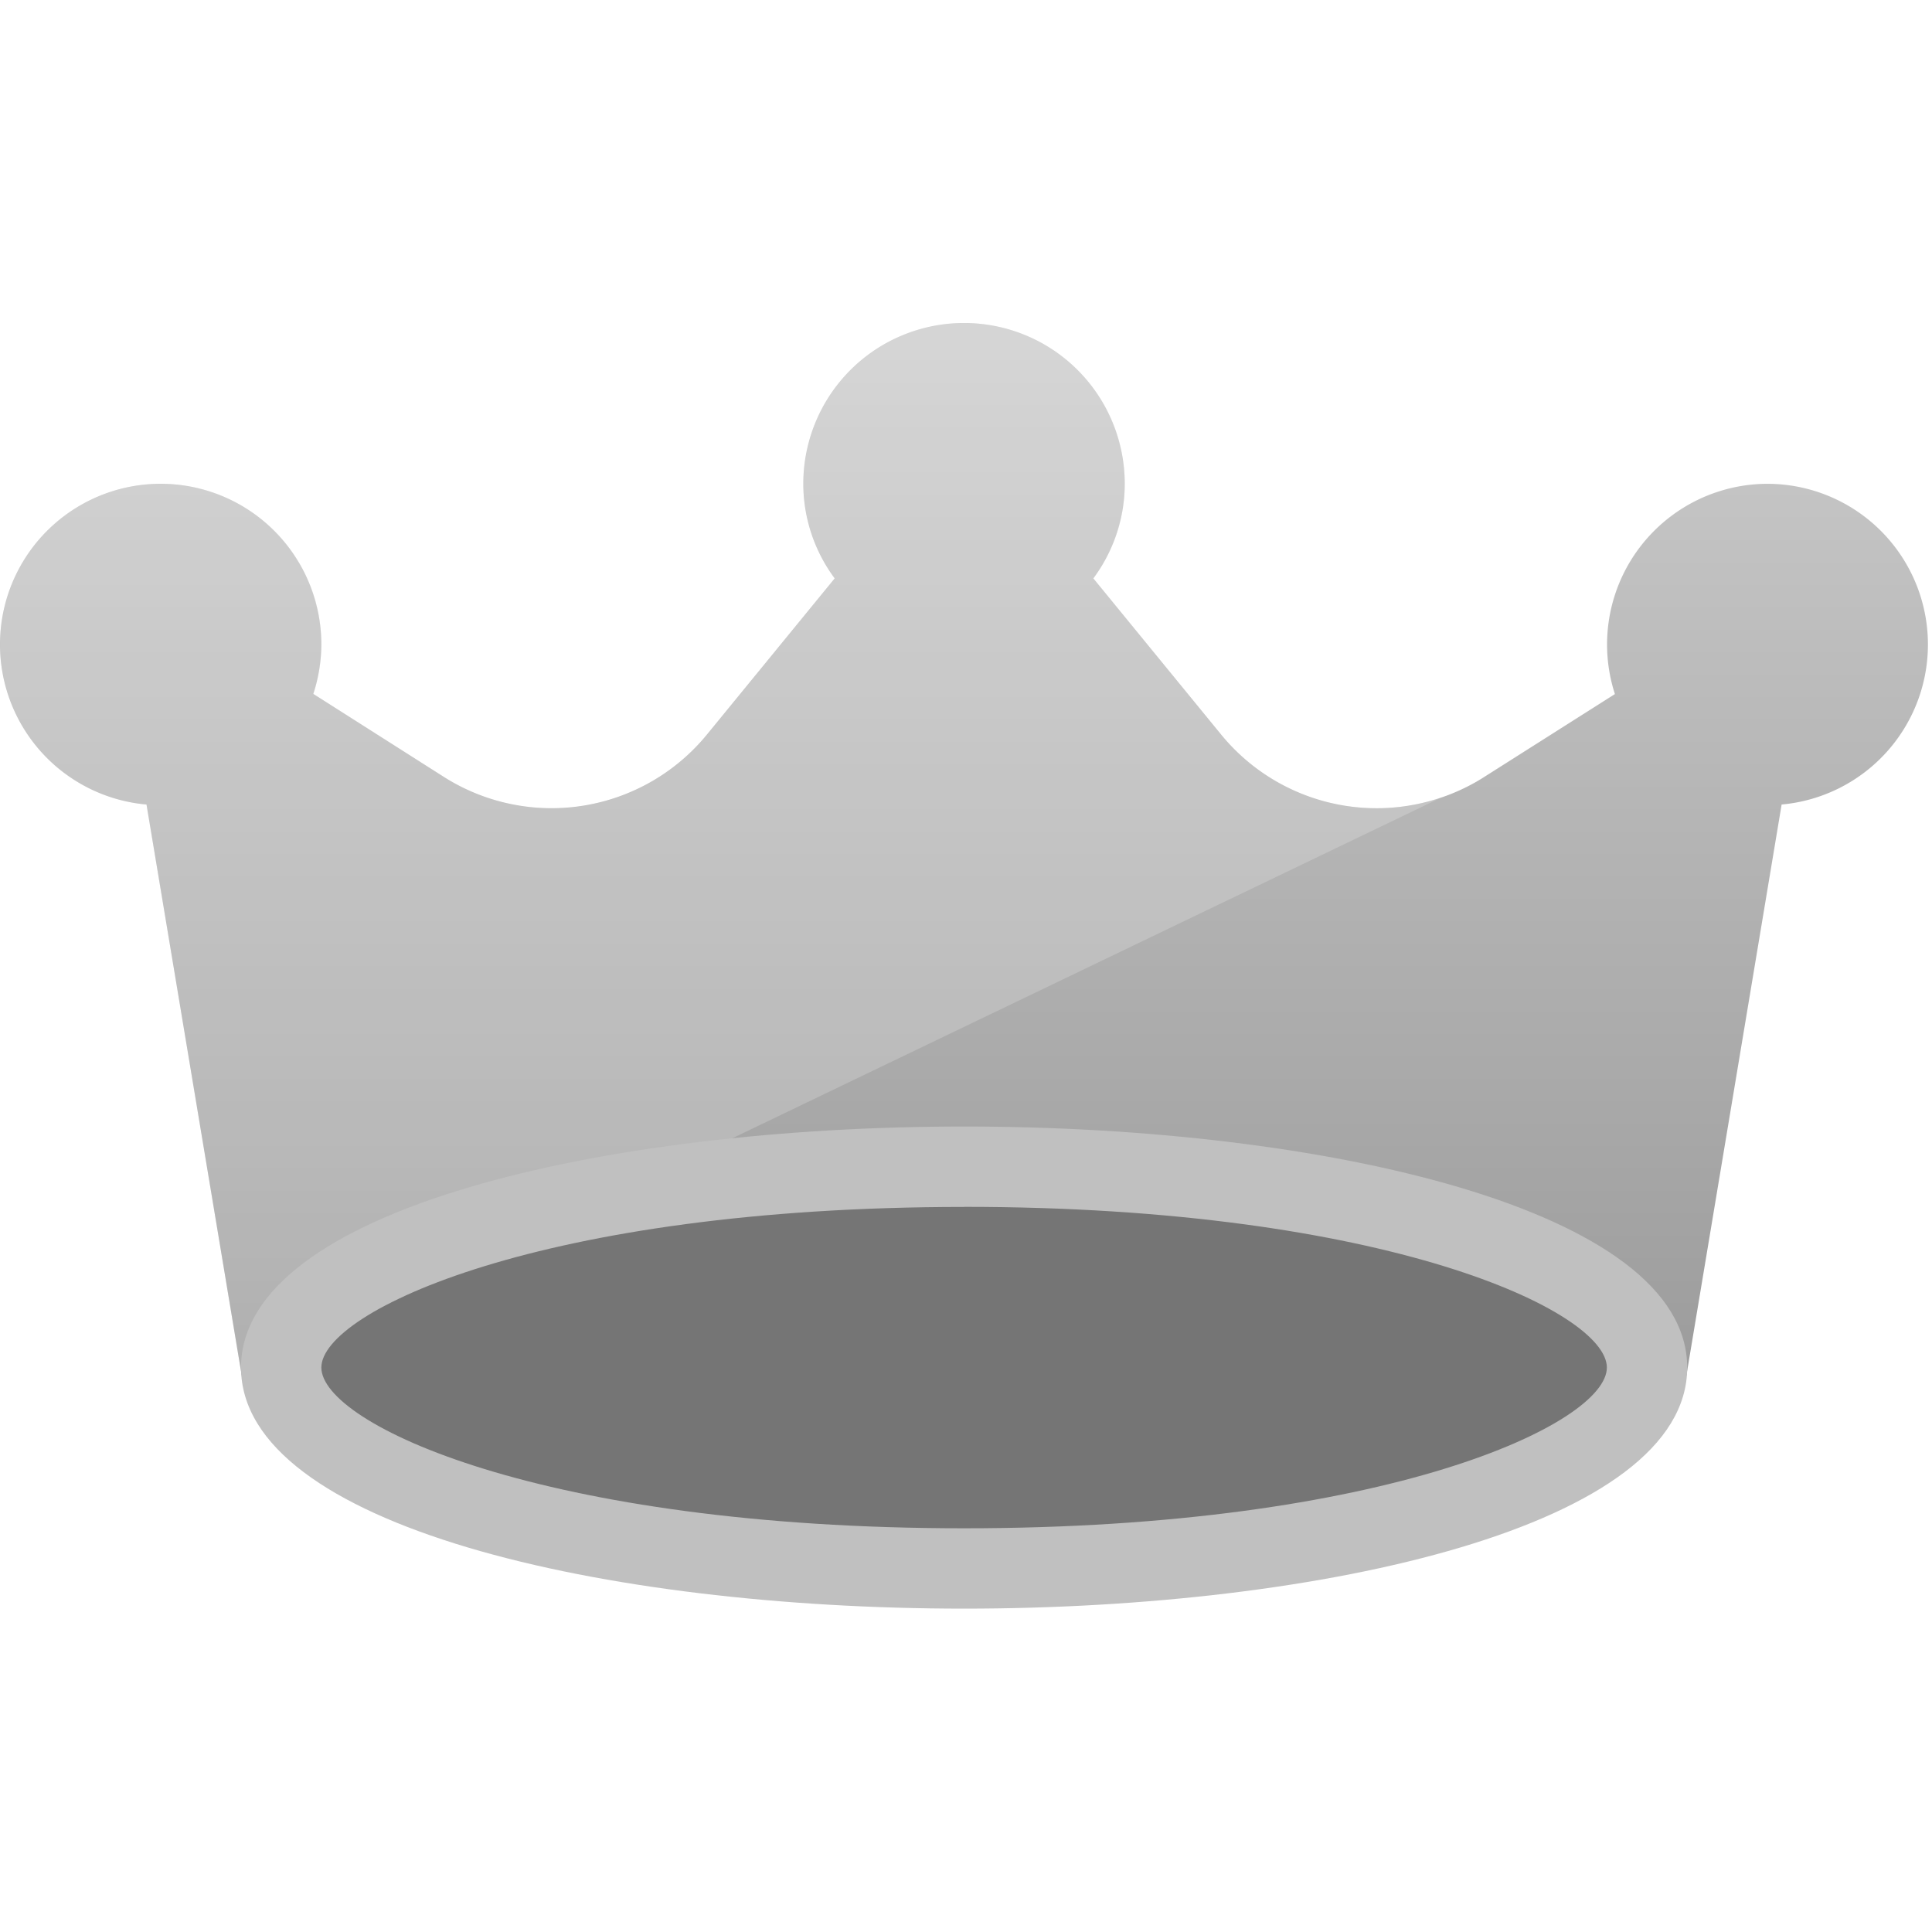 <svg xmlns="http://www.w3.org/2000/svg" width="24" height="24" viewBox="0 0 24 24">
    <defs>
        <linearGradient id="a" x1="50%" x2="50%" y1="0%" y2="100%">
            <stop offset="0%" stop-color="#CBCBCB"/>
            <stop offset="100%" stop-color="#9B9B9B"/>
        </linearGradient>
        <filter id="b" width="135.4%" height="220.2%" x="-17.7%" y="-60.1%" filterUnits="objectBoundingBox">
            <feGaussianBlur in="SourceGraphic" stdDeviation="1"/>
        </filter>
        <filter id="c" width="132.5%" height="146%" x="-16.3%" y="-23%" filterUnits="objectBoundingBox">
            <feGaussianBlur in="SourceGraphic" stdDeviation="1 0"/>
        </filter>
    </defs>
    <g fill="none" fill-rule="nonzero" transform="translate(0 4)">
        <path fill="url(#a)" d="M21.957 2.01a1.996 1.996 0 0 0-1.896 2.612L18.44 5.65a2.495 2.495 0 0 1-3.27-.524l-1.588-1.941c.253-.34.39-.753.39-1.176a1.996 1.996 0 0 0-3.993 0c0 .423.137.836.39 1.176l-1.587 1.94a2.495 2.495 0 0 1-3.27.525l-1.62-1.03c.065-.198.099-.406.1-.615A1.996 1.996 0 1 0 1.82 5.994l1.18 7.076c.04.24.248.417.492.417H20.46a.499.499 0 0 0 .492-.417l1.18-7.076a1.996 1.996 0 0 0-.175-3.984z"/>
        <ellipse cx="11.977" cy="12.988" fill="#757575" filter="url(#b)" rx="8.483" ry="2.495"/>
        <ellipse cx="11.977" cy="12.988" fill="#757575" rx="8.483" ry="2.495"/>
        <path fill="#FFF" fill-opacity=".2" d="M15.17 5.127l-1.587-1.941c.253-.34.39-.753.39-1.176a1.996 1.996 0 0 0-3.993 0c0 .423.137.836.39 1.176l-1.587 1.94a2.495 2.495 0 0 1-3.27.525l-1.62-1.03c.065-.198.099-.406.1-.615A1.996 1.996 0 1 0 1.82 5.994l1.18 7.076 15.44-7.42a2.495 2.495 0 0 1-3.27-.523z" filter="url(#c)"/>
        <path fill="#C0C0C0" d="M11.977 15.983c-4.465 0-8.983-1.028-8.983-2.995 0-1.966 4.518-2.994 8.983-2.994 4.464 0 8.982 1.028 8.982 2.994 0 1.967-4.518 2.995-8.982 2.995zm0-4.99c-5.242 0-7.985 1.297-7.985 1.995 0 .7 2.743 1.997 7.985 1.997 5.241 0 7.984-1.298 7.984-1.997 0-.698-2.743-1.996-7.984-1.996z"/>
    </g>
</svg>
